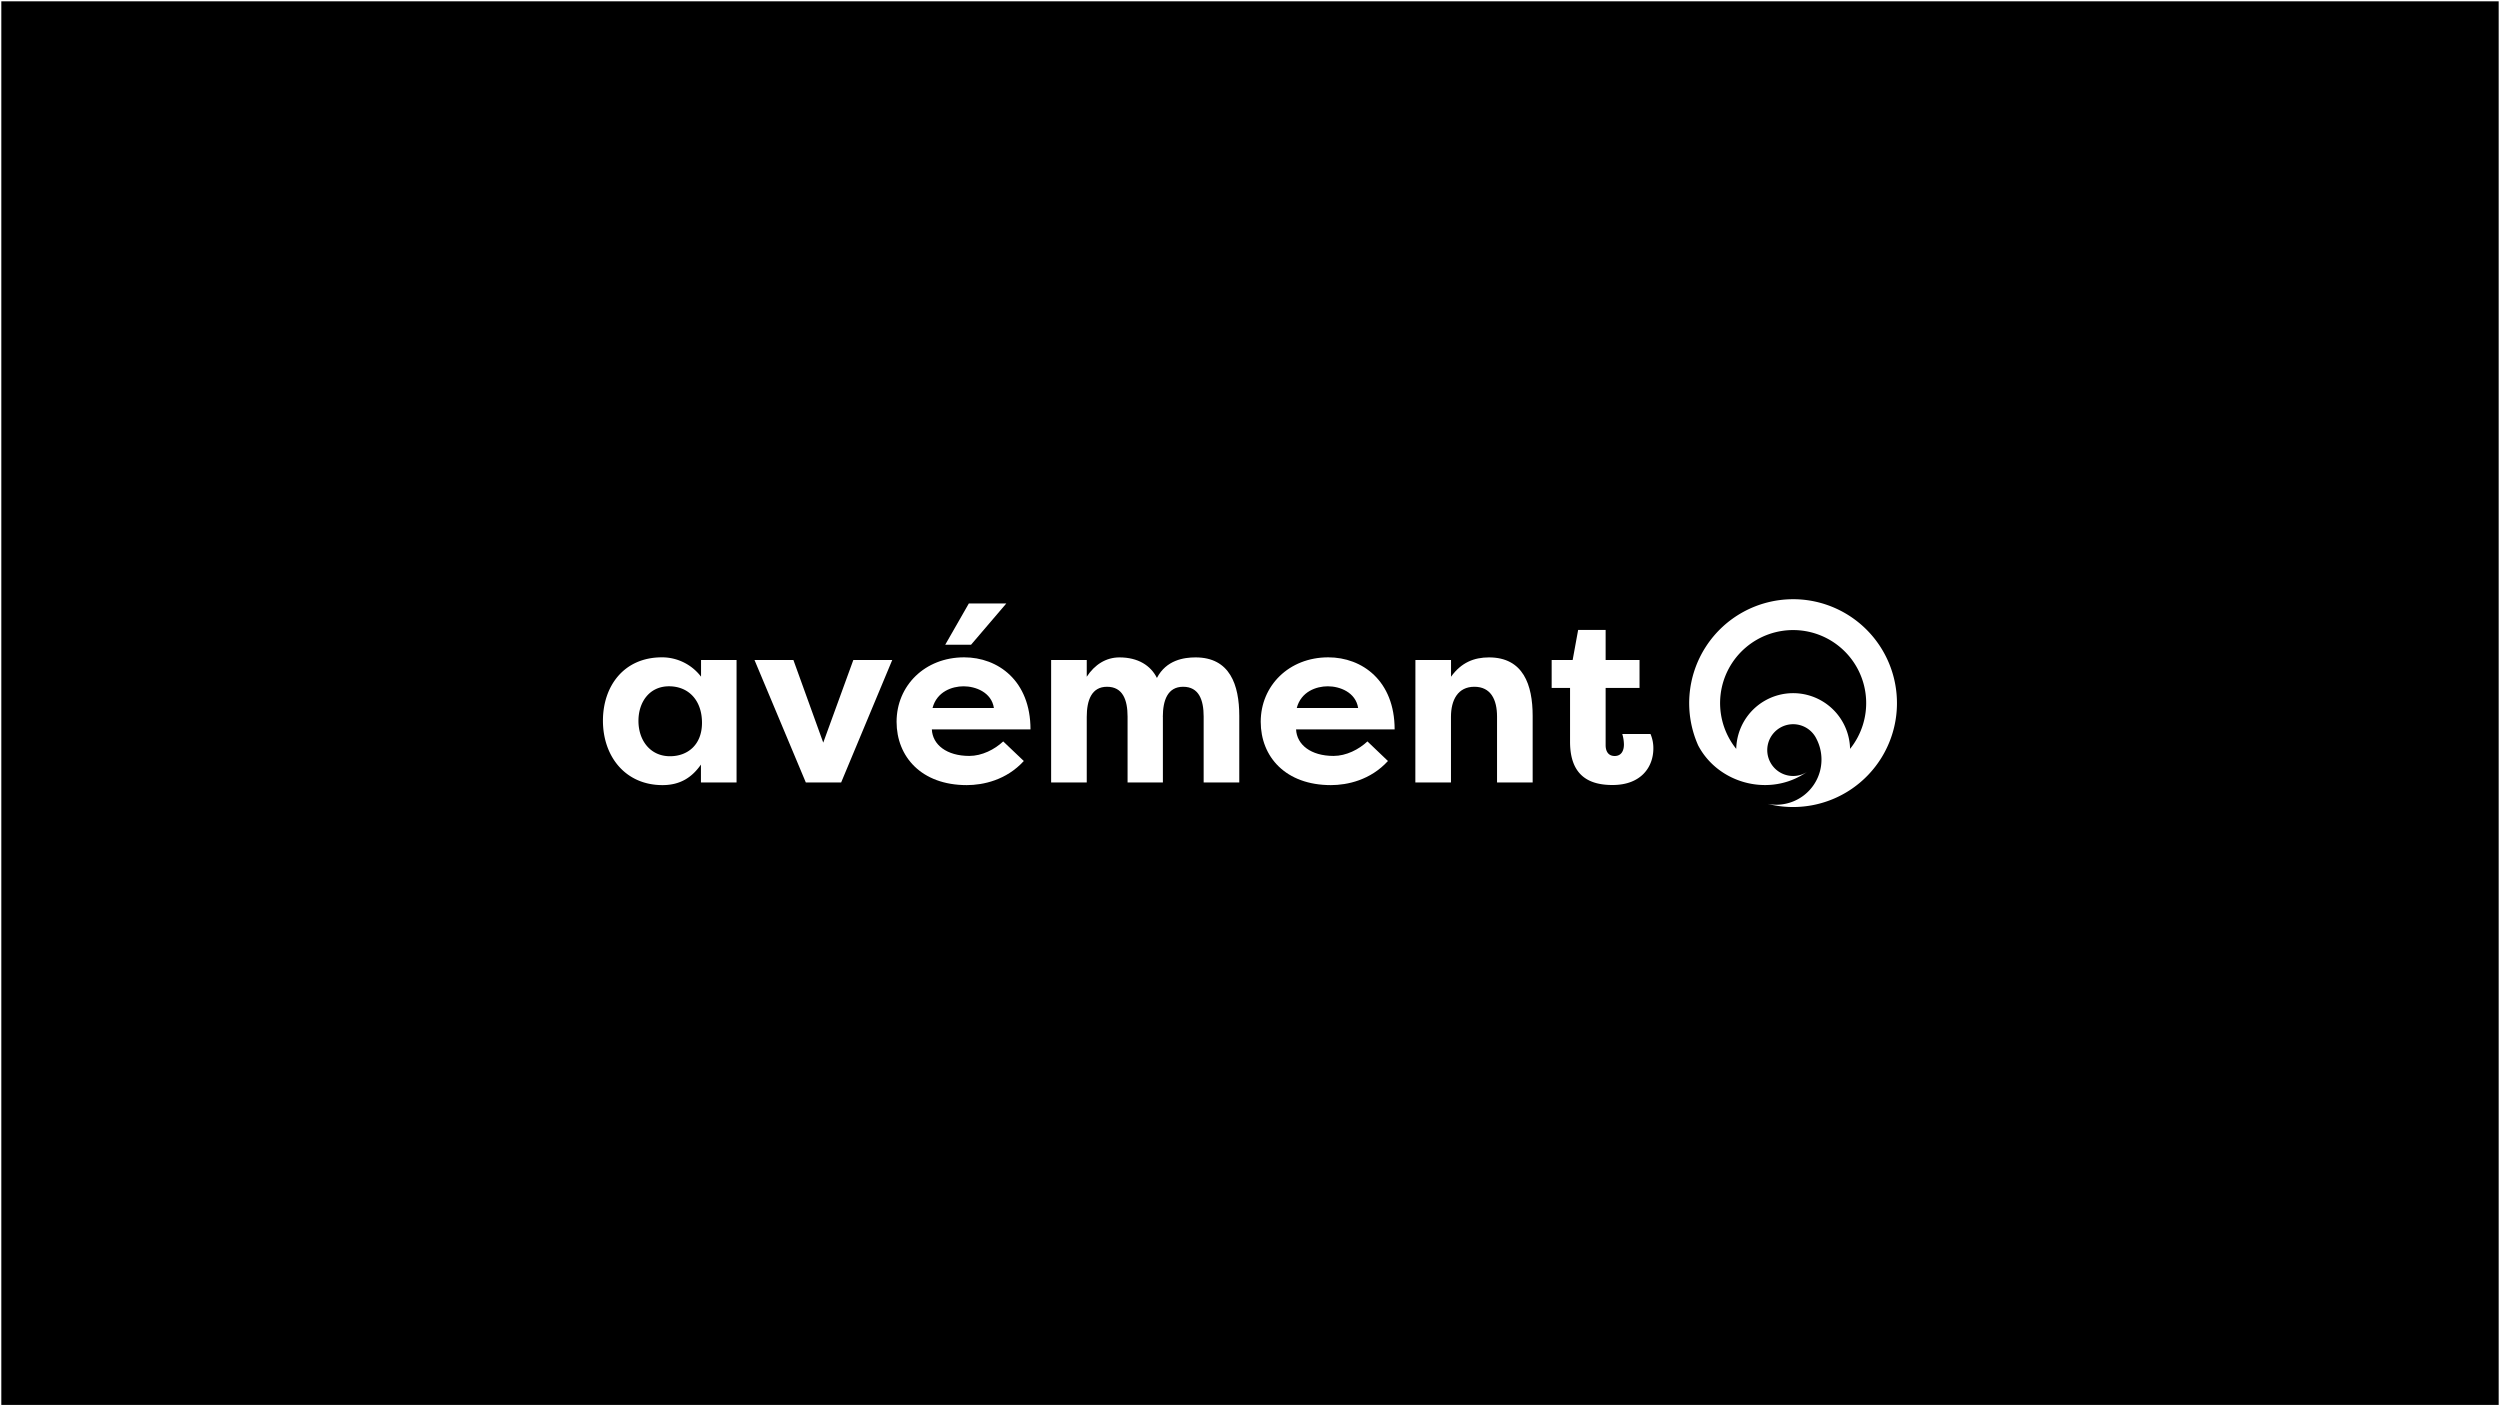 <svg xmlns="http://www.w3.org/2000/svg" xmlns:xlink="http://www.w3.org/1999/xlink" viewBox="0 0 1894.89 1065.87"><rect x="0" y="0" width="1894.89" height="1065.87" fill="#808080" stroke="none"/><defs><style>.cls-1{fill:none;}.cls-2{fill:#fff;}.cls-3{clip-path:url(#clip-path);}</style><clipPath id="clip-path"><rect class="cls-1" x="457" y="454.18" width="980.89" height="157.52"/></clipPath></defs><g id="Ebene_2" data-name="Ebene 2"><g id="Ebene_1-2" data-name="Ebene 1"><rect x="0.5" y="0.5" width="1893.89" height="1064.87"/><path class="cls-2" d="M1893.89,1V1064.87H1V1H1893.89m1-1H0V1065.87H1894.89V0Z"/><g class="cls-3"><path class="cls-2" d="M507.84,573.19c13.21,0,24.24-8.5,24.24-25.33,0-17.19-10.31-27.68-25-27.68-14.84,0-23.16,11.94-23.16,26.23,0,14.84,9,26.78,23.88,26.78m50.48-72.92v92.82h-27V579.52c-6.69,9.59-15.56,15.56-29.13,15.56C474,595.08,457,573.37,457,546.23c0-26.05,15.74-48,44.69-48a37.18,37.18,0,0,1,29.67,14.66V500.27Z"/></g><polygon class="cls-2" points="637.55 593.09 610.78 593.09 571.88 500.27 601.37 500.27 623.98 562.88 646.78 500.27 676.27 500.27 637.55 593.09"/><path class="cls-2" d="M762.75,457.39,736,488.7H716.43l17.91-31.31Zm-55.91,79.25h46.5c-1.81-11.94-13.93-16.46-23-16.46-8.68,0-20.26,4-23.52,16.46M776,576.81c-13.2,14.47-30.75,18.27-43.24,18.27-34.37,0-53.19-21.53-53.19-48,0-27.31,21.35-48.85,51.2-48.85,25.69,0,50.3,17.73,50.3,54.64H706.3c.54,11.58,11.22,20.09,28.4,20.09,9.59,0,19.18-4.89,25.69-11Z"/><path class="cls-2" d="M881.42,543.34v49.75H854.65V543.16c0-12.67-3.62-22.62-15.57-22.62-11.76,0-15.37,10.31-15.37,22.8v49.75h-27V500.27h27v12.67c6-9.23,14.65-14.66,24.78-14.66,14.12,0,23.71,6.15,28.41,15.57,7.06-13.58,20.45-15.57,29.31-15.57,26,0,33.11,20.81,33.11,44.33v50.48h-27V543.16c0-12.67-3.62-22.62-15.56-22.62-11.76,0-15.38,10.31-15.38,22.8"/><path class="cls-2" d="M982.91,536.64h46.5c-1.82-11.94-13.94-16.46-23-16.46-8.69,0-20.27,4-23.52,16.46M1052,576.81c-13.21,14.47-30.76,18.27-43.24,18.27-34.38,0-53.19-21.53-53.19-48,0-27.31,21.35-48.85,51.2-48.85,25.69,0,50.3,17.73,50.3,54.64H982.37c.54,11.58,11.21,20.09,28.4,20.09,9.59,0,19.18-4.89,25.69-11Z"/><path class="cls-2" d="M1072.82,500.27h27v12.67c7.77-10.86,17.55-14.66,28.76-14.66,26,0,33.11,20.81,33.11,44.33v50.48h-27V543.15c0-12.84-4.71-22.61-17.19-22.61s-17.73,10-17.73,22.8v49.75h-27Z"/><path class="cls-2" d="M1217,500.27h25.69v21.17H1217v43.42c0,4,1.62,8.15,6.87,8.15s7-4.34,7-8.69a29.44,29.44,0,0,0-1.26-8H1251a27.23,27.23,0,0,1,2.17,11c0,13.75-9,27.68-30.94,27.68-16.28,0-32.2-5.79-32.2-32.75V521.44h-13.94V500.27H1192l4.16-22.79H1217Z"/><path class="cls-2" d="M1402.27,567.61a43.15,43.15,0,0,0-86.28,0c-.71-.88-1.4-1.79-2.06-2.71a55.36,55.36,0,1,1,88.34,2.71m-43.14-113.43a78.78,78.78,0,0,0-72,110.8c14.75,28.12,51.62,38.64,78.93,22.36,1.21-.7,2.39-1.43,3.54-2.21a19.62,19.62,0,1,1,7.25-25,34,34,0,0,1,3.75,15.21c0,.13,0,.25,0,.38a34.55,34.55,0,0,1-1.11,8.69,34.28,34.28,0,0,1-32.61,25.53l-.52,0a34.19,34.19,0,0,1-6.6-.65,78.76,78.76,0,1,0,19.32-155.12"/><rect class="cls-1" x="457" y="454.18" width="980.89" height="157.52"/></g></g></svg>